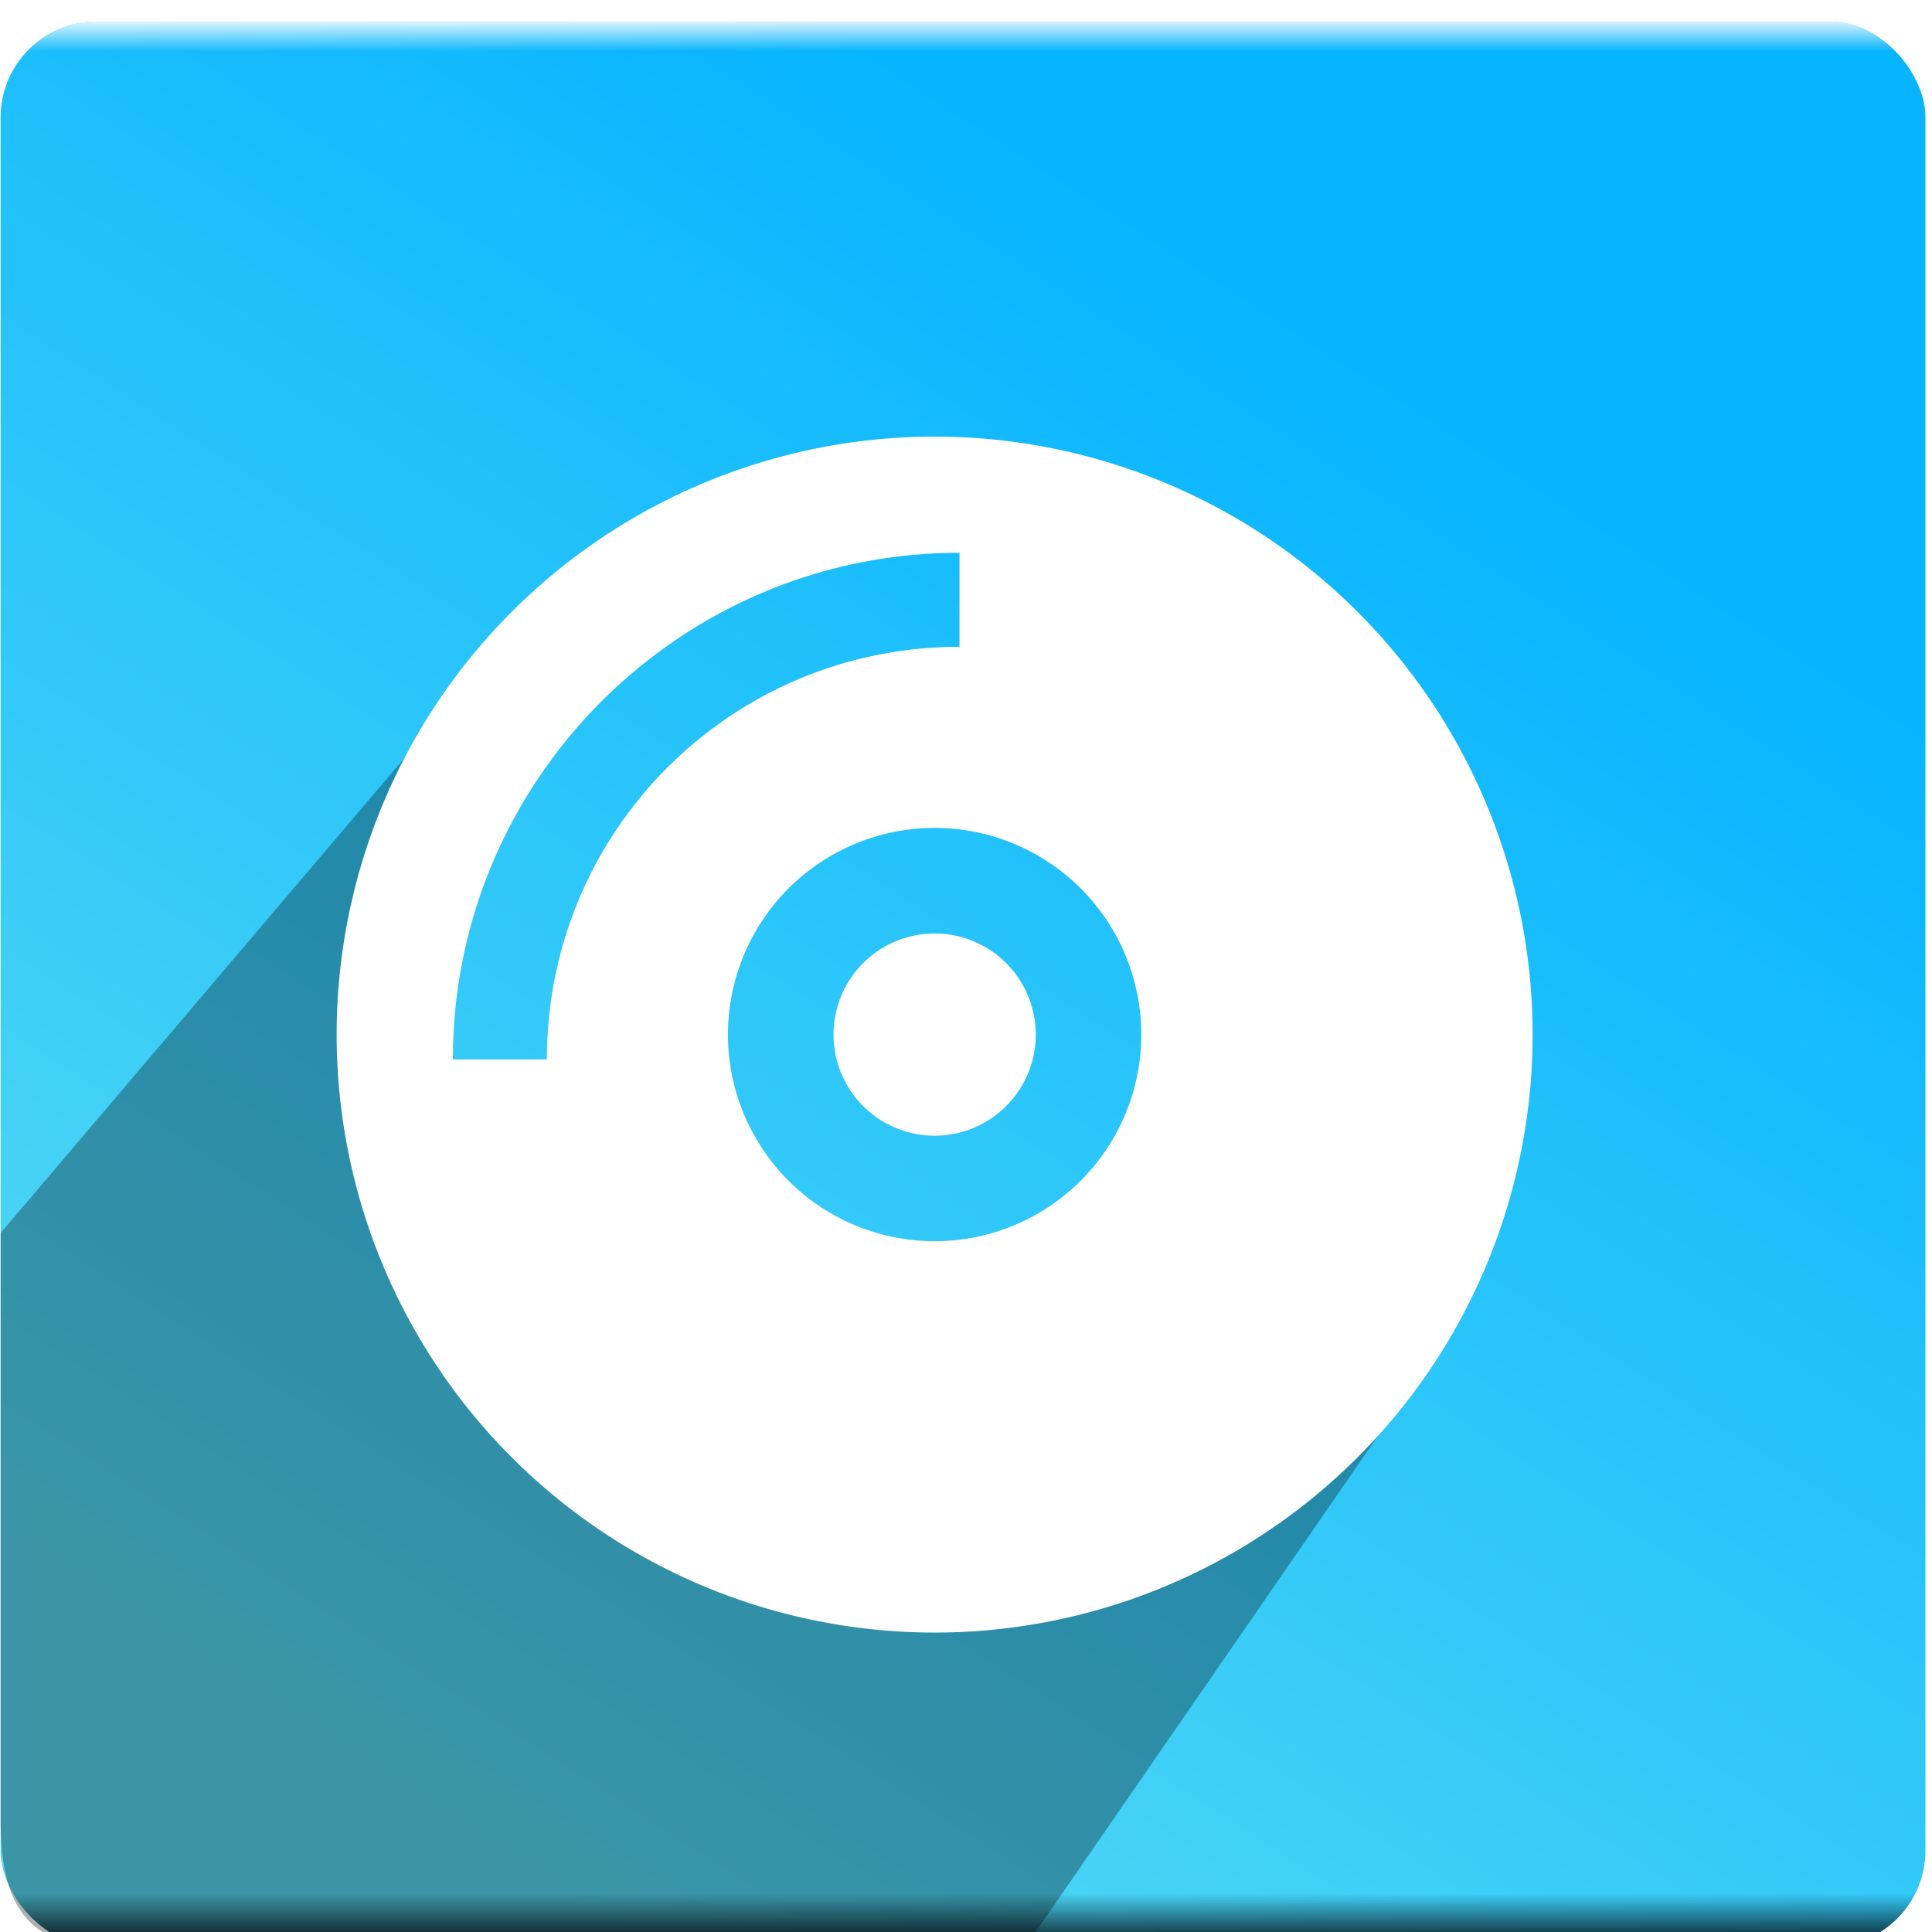 <?xml version="1.0" encoding="UTF-8" standalone="no"?>
<svg
   xmlns:dc="http://purl.org/dc/elements/1.1/"
   xmlns:cc="http://creativecommons.org/ns#"
   xmlns:rdf="http://www.w3.org/1999/02/22-rdf-syntax-ns#"
   xmlns:svg="http://www.w3.org/2000/svg"
   xmlns="http://www.w3.org/2000/svg"
   xmlns:xlink="http://www.w3.org/1999/xlink"
   xmlns:sodipodi="http://sodipodi.sourceforge.net/DTD/sodipodi-0.dtd"
   xmlns:inkscape="http://www.inkscape.org/namespaces/inkscape"
   width="64"
   height="64"
   viewBox="0 0 16.933 16.933"
   id="svg2"
   version="1.1"
   inkscape:version="1.0 (4035a4fb49, 2020-05-01)"
   sodipodi:docname="icon.svg"
   inkscape:export-filename="./icon.png"
   inkscape:export-xdpi="210"
   inkscape:export-ydpi="210">
  <defs
     id="defs4">
    <linearGradient
       inkscape:collect="always"
       id="linearGradient1240">
      <stop
         style="stop-color:#ffffff;stop-opacity:0.993"
         offset="0"
         id="stop1236" />
      <stop
         id="stop1244"
         offset="0.018"
         style="stop-color:#ffffff;stop-opacity:0" />
      <stop
         style="stop-color:#000000;stop-opacity:0"
         offset="0.97"
         id="stop1246" />
      <stop
         style="stop-color:#000000;stop-opacity:1"
         offset="1"
         id="stop1238" />
    </linearGradient>
    <linearGradient
       inkscape:collect="always"
       id="linearGradient837">
      <stop
         style="stop-color:#54d9f3;stop-opacity:1"
         offset="0"
         id="stop833" />
      <stop
         style="stop-color:#06b4ff;stop-opacity:0.996"
         offset="1"
         id="stop835" />
    </linearGradient>
    <clipPath
       id="clipPath4150"
       clipPathUnits="userSpaceOnUse">
      <path
         inkscape:connector-curvature="0"
         id="path4152"
         d="m 0,1218.896 870.236,0 L 870.236,0 0,0 0,1218.896 Z" />
    </clipPath>
    <clipPath
       clipPathUnits="userSpaceOnUse"
       id="clipPath4150-0">
      <path
         d="m 0,1218.896 870.236,0 L 870.236,0 0,0 0,1218.896 Z"
         id="path4152-0"
         inkscape:connector-curvature="0" />
    </clipPath>
    <linearGradient
       inkscape:collect="always"
       xlink:href="#linearGradient837"
       id="linearGradient839"
       x1="10.152"
       y1="-386.301"
       x2="99.315"
       y2="-524.321"
       gradientUnits="userSpaceOnUse"
       gradientTransform="translate(7.2214663e-7,7.1003601e-6)" />
    <filter
       style="color-interpolation-filters:sRGB;"
       inkscape:label="Drop Shadow"
       id="filter1003">
      <feFlood
         flood-opacity="0.2"
         flood-color="rgb(0,0,0)"
         result="flood"
         id="feFlood993" />
      <feComposite
         in="flood"
         in2="SourceGraphic"
         operator="in"
         result="composite1"
         id="feComposite995" />
      <feGaussianBlur
         in="composite1"
         stdDeviation="0"
         result="blur"
         id="feGaussianBlur997" />
      <feOffset
         dx="-3.3"
         dy="-6"
         result="offset"
         id="feOffset999"
         preserveAlpha="false" />
      <feComposite
         in="SourceGraphic"
         in2="offset"
         operator="over"
         result="composite2"
         id="feComposite1001" />
    </filter>
    <linearGradient
       inkscape:collect="always"
       xlink:href="#linearGradient1240"
       id="linearGradient1242"
       x1="168.938"
       y1="-547.366"
       x2="168.938"
       y2="-363.003"
       gradientUnits="userSpaceOnUse"
       gradientTransform="translate(-90.409,-2.1575421e-5)" />
    <filter
       height="1.065"
       y="-0.033"
       width="1.065"
       x="-0.033"
       inkscape:label="Blur Double"
       inkscape:menu="Blurs"
       inkscape:menu-tooltip="Overlays two copies with different blur amounts and modifiable blend and composite"
       style="color-interpolation-filters:sRGB;"
       id="filter1342">
      <feGaussianBlur
         stdDeviation="2.496"
         result="fbSourceGraphic"
         id="feGaussianBlur1334" />
      <feGaussianBlur
         stdDeviation="0.01"
         in="SourceGraphic"
         result="result1"
         id="feGaussianBlur1336" />
      <feComposite
         in2="result1"
         operator="arithmetic"
         in="fbSourceGraphic"
         k2="0.5"
         k3="0.5"
         result="result2"
         id="feComposite1338" />
      <feBlend
         in2="fbSourceGraphic"
         mode="normal"
         result="result3"
         id="feBlend1340" />
    </filter>
  </defs>
  <sodipodi:namedview
     id="base"
     pagecolor="#3c3c3b"
     bordercolor="#666666"
     borderopacity="1.0"
     inkscape:pageopacity="0"
     inkscape:pageshadow="2"
     inkscape:zoom="11.313709"
     inkscape:cx="44.999476"
     inkscape:cy="32.317642"
     inkscape:document-units="mm"
     inkscape:current-layer="g4146"
     showgrid="false"
     units="px"
     fit-margin-top="0"
     fit-margin-left="0"
     fit-margin-right="0"
     fit-margin-bottom="0"
     inkscape:window-width="1777"
     inkscape:window-height="1051"
     inkscape:window-x="134"
     inkscape:window-y="-9"
     inkscape:window-maximized="1"
     inkscape:snap-bbox="true"
     inkscape:snap-bbox-midpoints="true"
     inkscape:object-paths="true"
     inkscape:object-nodes="true"
     inkscape:pagecheckerboard="true"
     borderlayer="true"
     inkscape:bbox-nodes="true"
     inkscape:snap-page="true"
     inkscape:snap-global="false"
     inkscape:document-rotation="0" />
  <g
     inkscape:label="Layer 1"
     inkscape:groupmode="layer"
     id="layer1"
     transform="translate(155.777,-148.765)">
    <g
       transform="matrix(0.092,0,0,-0.092,-154.399,199.266)"
       inkscape:label="logo"
       id="g4144"
       style="fill:#ffffff;fill-opacity:1">
      <g
         id="g4146"
         style="fill:#ffffff;fill-opacity:1">
        <rect
           id="rect26"
           width="183.37"
           height="183.37"
           x="-14.919"
           y="-546.869"
           transform="scale(1,-1)"
           style="fill:url(#linearGradient839);fill-opacity:1;stroke-width:2.865"
           rx="9.117"
           ry="9.117" />
        <rect
           ry="9.117"
           rx="9.117"
           style="opacity:1;fill:url(#linearGradient1242);fill-opacity:1;stroke-width:2.865;filter:url(#filter1342)"
           transform="matrix(1,0,0,-1,-1.6051195e-6,-2.189972e-6)"
           y="-546.869"
           x="-14.919"
           height="183.37"
           width="183.37"
           id="rect1232" />
        <path
           style="opacity:0.324;fill:#070707;fill-opacity:1;fill-rule:evenodd;stroke-width:1"
           d="M 15.367,37.571 13.611,24.272 0,40.282 V 59.859 C 0,63.852 2,64 4,64 H 34.086 L 47.383,44.732 C 28.68,39.254 25.604,44.376 15.367,37.571 Z"
           id="path4855"
           inkscape:connector-curvature="0"
           sodipodi:nodetypes="cccssccc"
           transform="matrix(2.865,0,0,-2.865,-14.919,546.869)" />
        <path
           id="path864"
           style="opacity:1;vector-effect:none;fill:#ffffff;fill-opacity:1;stroke:none;stroke-width:16.338;stroke-linecap:butt;stroke-linejoin:miter;stroke-miterlimit:4;stroke-dasharray:none;stroke-dashoffset:0;stroke-opacity:1;marker:none;filter:url(#filter1003)"
           d="M 76.763,524.068 A 68.883,68.883 0 0 1 7.882,455.187 68.883,68.883 0 0 1 76.763,386.3 68.883,68.883 0 0 1 145.65,455.187 68.883,68.883 0 0 1 76.763,524.068 Z m 2.865,-13.386 v -10.828 c -26.318,0 -47.532,-21.215 -47.532,-47.532 h -10.828 c 0,32.17 26.191,58.361 58.361,58.361 z m -2.865,-31.69 a 23.805,23.805 0 0 0 23.805,-23.805 23.805,23.805 0 0 0 -23.805,-23.805 23.805,23.805 0 0 0 -23.805,23.805 23.805,23.805 0 0 0 23.805,23.805 z m 0,-12.16 A 11.649,11.649 0 0 1 65.118,455.187 11.649,11.649 0 0 1 76.763,443.536 11.649,11.649 0 0 1 88.414,455.187 11.649,11.649 0 0 1 76.763,466.832 Z"
           transform="matrix(0.827,0,0,0.827,13.304,78.887)" />
      </g>
    </g>
  </g>
</svg>
